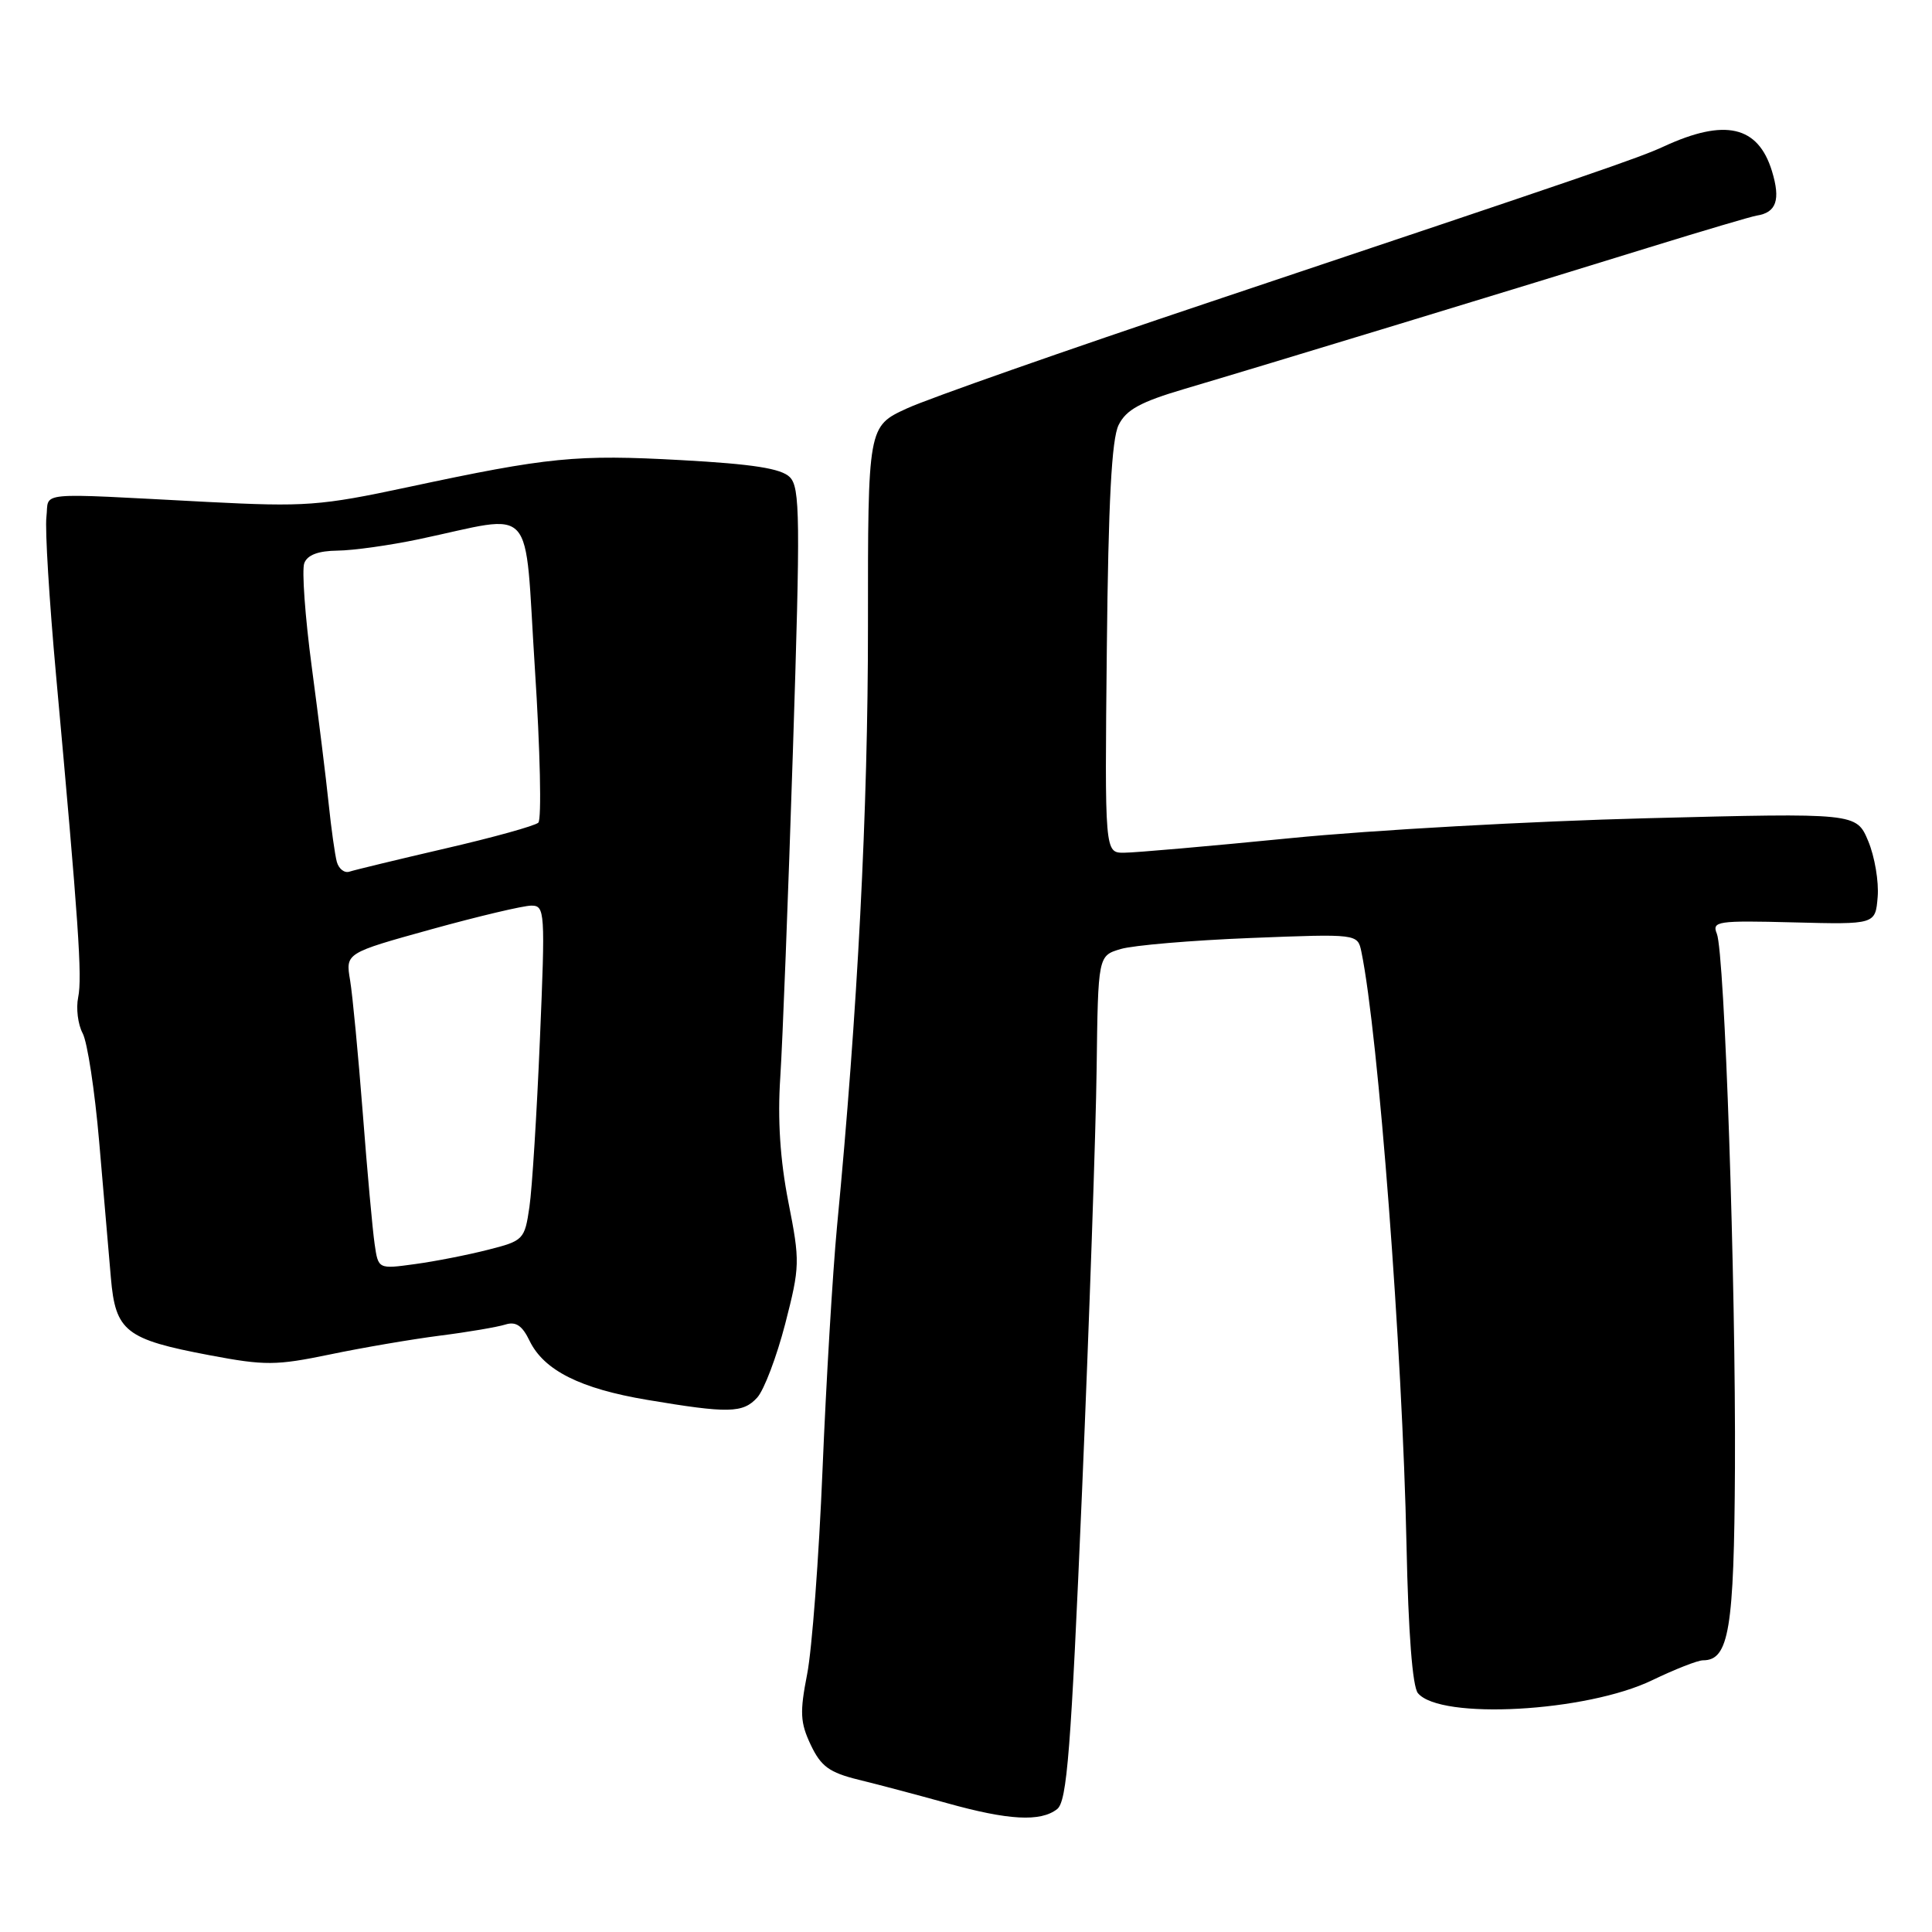 <?xml version="1.0" encoding="UTF-8" standalone="no"?>
<!DOCTYPE svg PUBLIC "-//W3C//DTD SVG 1.1//EN" "http://www.w3.org/Graphics/SVG/1.1/DTD/svg11.dtd" >
<svg xmlns="http://www.w3.org/2000/svg" xmlns:xlink="http://www.w3.org/1999/xlink" version="1.1" viewBox="0 0 256 256">
 <g >
 <path fill="currentColor"
d=" M 140.07 239.72 C 141.39 238.69 141.90 232.12 143.38 197.50 C 144.34 174.95 145.21 149.78 145.31 141.57 C 145.50 126.64 145.50 126.64 148.50 125.75 C 150.15 125.26 157.89 124.60 165.70 124.29 C 179.89 123.73 179.89 123.73 180.39 126.11 C 182.65 137.05 185.83 178.85 186.37 204.74 C 186.61 216.34 187.16 223.49 187.88 224.35 C 190.84 227.92 210.23 226.85 218.94 222.63 C 221.93 221.19 224.95 220.00 225.66 220.00 C 229.10 220.00 229.78 215.91 229.89 194.50 C 230.01 169.94 228.53 126.29 227.49 123.72 C 226.82 122.07 227.55 121.96 237.63 122.22 C 248.50 122.50 248.50 122.50 248.80 118.85 C 248.97 116.84 248.41 113.51 247.55 111.45 C 245.98 107.71 245.98 107.71 218.24 108.42 C 202.98 108.81 181.72 109.99 171.00 111.06 C 160.28 112.12 150.35 112.99 148.94 112.99 C 146.38 113.00 146.38 113.00 146.66 85.95 C 146.86 66.47 147.30 58.18 148.22 56.32 C 149.22 54.29 151.11 53.26 157.00 51.52 C 166.86 48.61 202.10 37.88 218.50 32.79 C 225.65 30.58 232.07 28.68 232.76 28.57 C 235.38 28.17 235.96 26.49 234.79 22.66 C 232.95 16.67 228.57 15.67 220.50 19.39 C 217.18 20.93 211.34 22.93 160.44 39.98 C 141.15 46.44 123.04 52.80 120.19 54.11 C 115.00 56.49 115.00 56.49 115.01 82.99 C 115.02 107.26 113.64 134.06 110.91 162.50 C 110.34 168.55 109.47 183.05 108.99 194.72 C 108.51 206.39 107.59 218.59 106.95 221.84 C 105.96 226.90 106.03 228.25 107.43 231.21 C 108.79 234.07 109.89 234.87 113.79 235.83 C 116.38 236.46 121.65 237.86 125.50 238.93 C 133.63 241.20 137.87 241.43 140.07 239.72 Z  M 100.34 185.18 C 101.25 184.17 102.91 179.78 104.04 175.43 C 106.00 167.81 106.02 167.17 104.46 159.26 C 103.37 153.69 103.02 148.36 103.39 142.76 C 103.69 138.22 104.44 118.81 105.06 99.63 C 106.06 68.58 106.02 64.59 104.65 63.22 C 103.51 62.08 99.77 61.49 90.30 60.97 C 76.35 60.20 72.71 60.56 54.00 64.56 C 42.44 67.03 40.45 67.17 27.50 66.51 C 4.20 65.30 6.55 65.08 6.15 68.50 C 5.95 70.15 6.53 79.60 7.43 89.50 C 10.41 122.24 10.91 129.47 10.36 132.14 C 10.06 133.59 10.32 135.73 10.95 136.91 C 11.58 138.08 12.56 144.54 13.14 151.27 C 13.72 158.00 14.42 166.10 14.69 169.29 C 15.30 176.43 16.63 177.47 27.80 179.58 C 35.10 180.96 36.58 180.95 43.68 179.48 C 47.98 178.58 54.55 177.46 58.28 176.98 C 62.01 176.51 65.91 175.84 66.96 175.51 C 68.35 175.07 69.20 175.64 70.17 177.66 C 72.07 181.58 76.88 184.00 85.76 185.49 C 96.53 187.30 98.45 187.26 100.34 185.18 Z  M 49.64 164.84 C 49.37 163.00 48.66 155.20 48.07 147.50 C 47.47 139.80 46.72 131.88 46.39 129.89 C 45.78 126.29 45.78 126.29 57.14 123.14 C 63.39 121.41 69.35 120.00 70.40 120.00 C 72.21 120.00 72.26 120.73 71.54 137.75 C 71.13 147.51 70.51 157.50 70.15 159.94 C 69.52 164.25 69.37 164.41 64.67 165.60 C 62.01 166.28 57.65 167.14 54.98 167.50 C 50.12 168.17 50.12 168.17 49.64 164.84 Z  M 44.63 114.20 C 44.38 113.26 43.89 109.80 43.55 106.50 C 43.21 103.20 42.20 95.04 41.31 88.37 C 40.42 81.69 39.98 75.51 40.32 74.62 C 40.73 73.53 42.18 72.99 44.72 72.96 C 46.80 72.94 51.65 72.26 55.50 71.45 C 71.22 68.14 69.43 66.15 70.87 88.52 C 71.58 99.37 71.78 108.59 71.33 109.01 C 70.87 109.43 65.33 110.97 59.00 112.43 C 52.67 113.90 46.96 115.28 46.30 115.50 C 45.64 115.72 44.89 115.13 44.63 114.20 Z "/>
</g>
</svg>